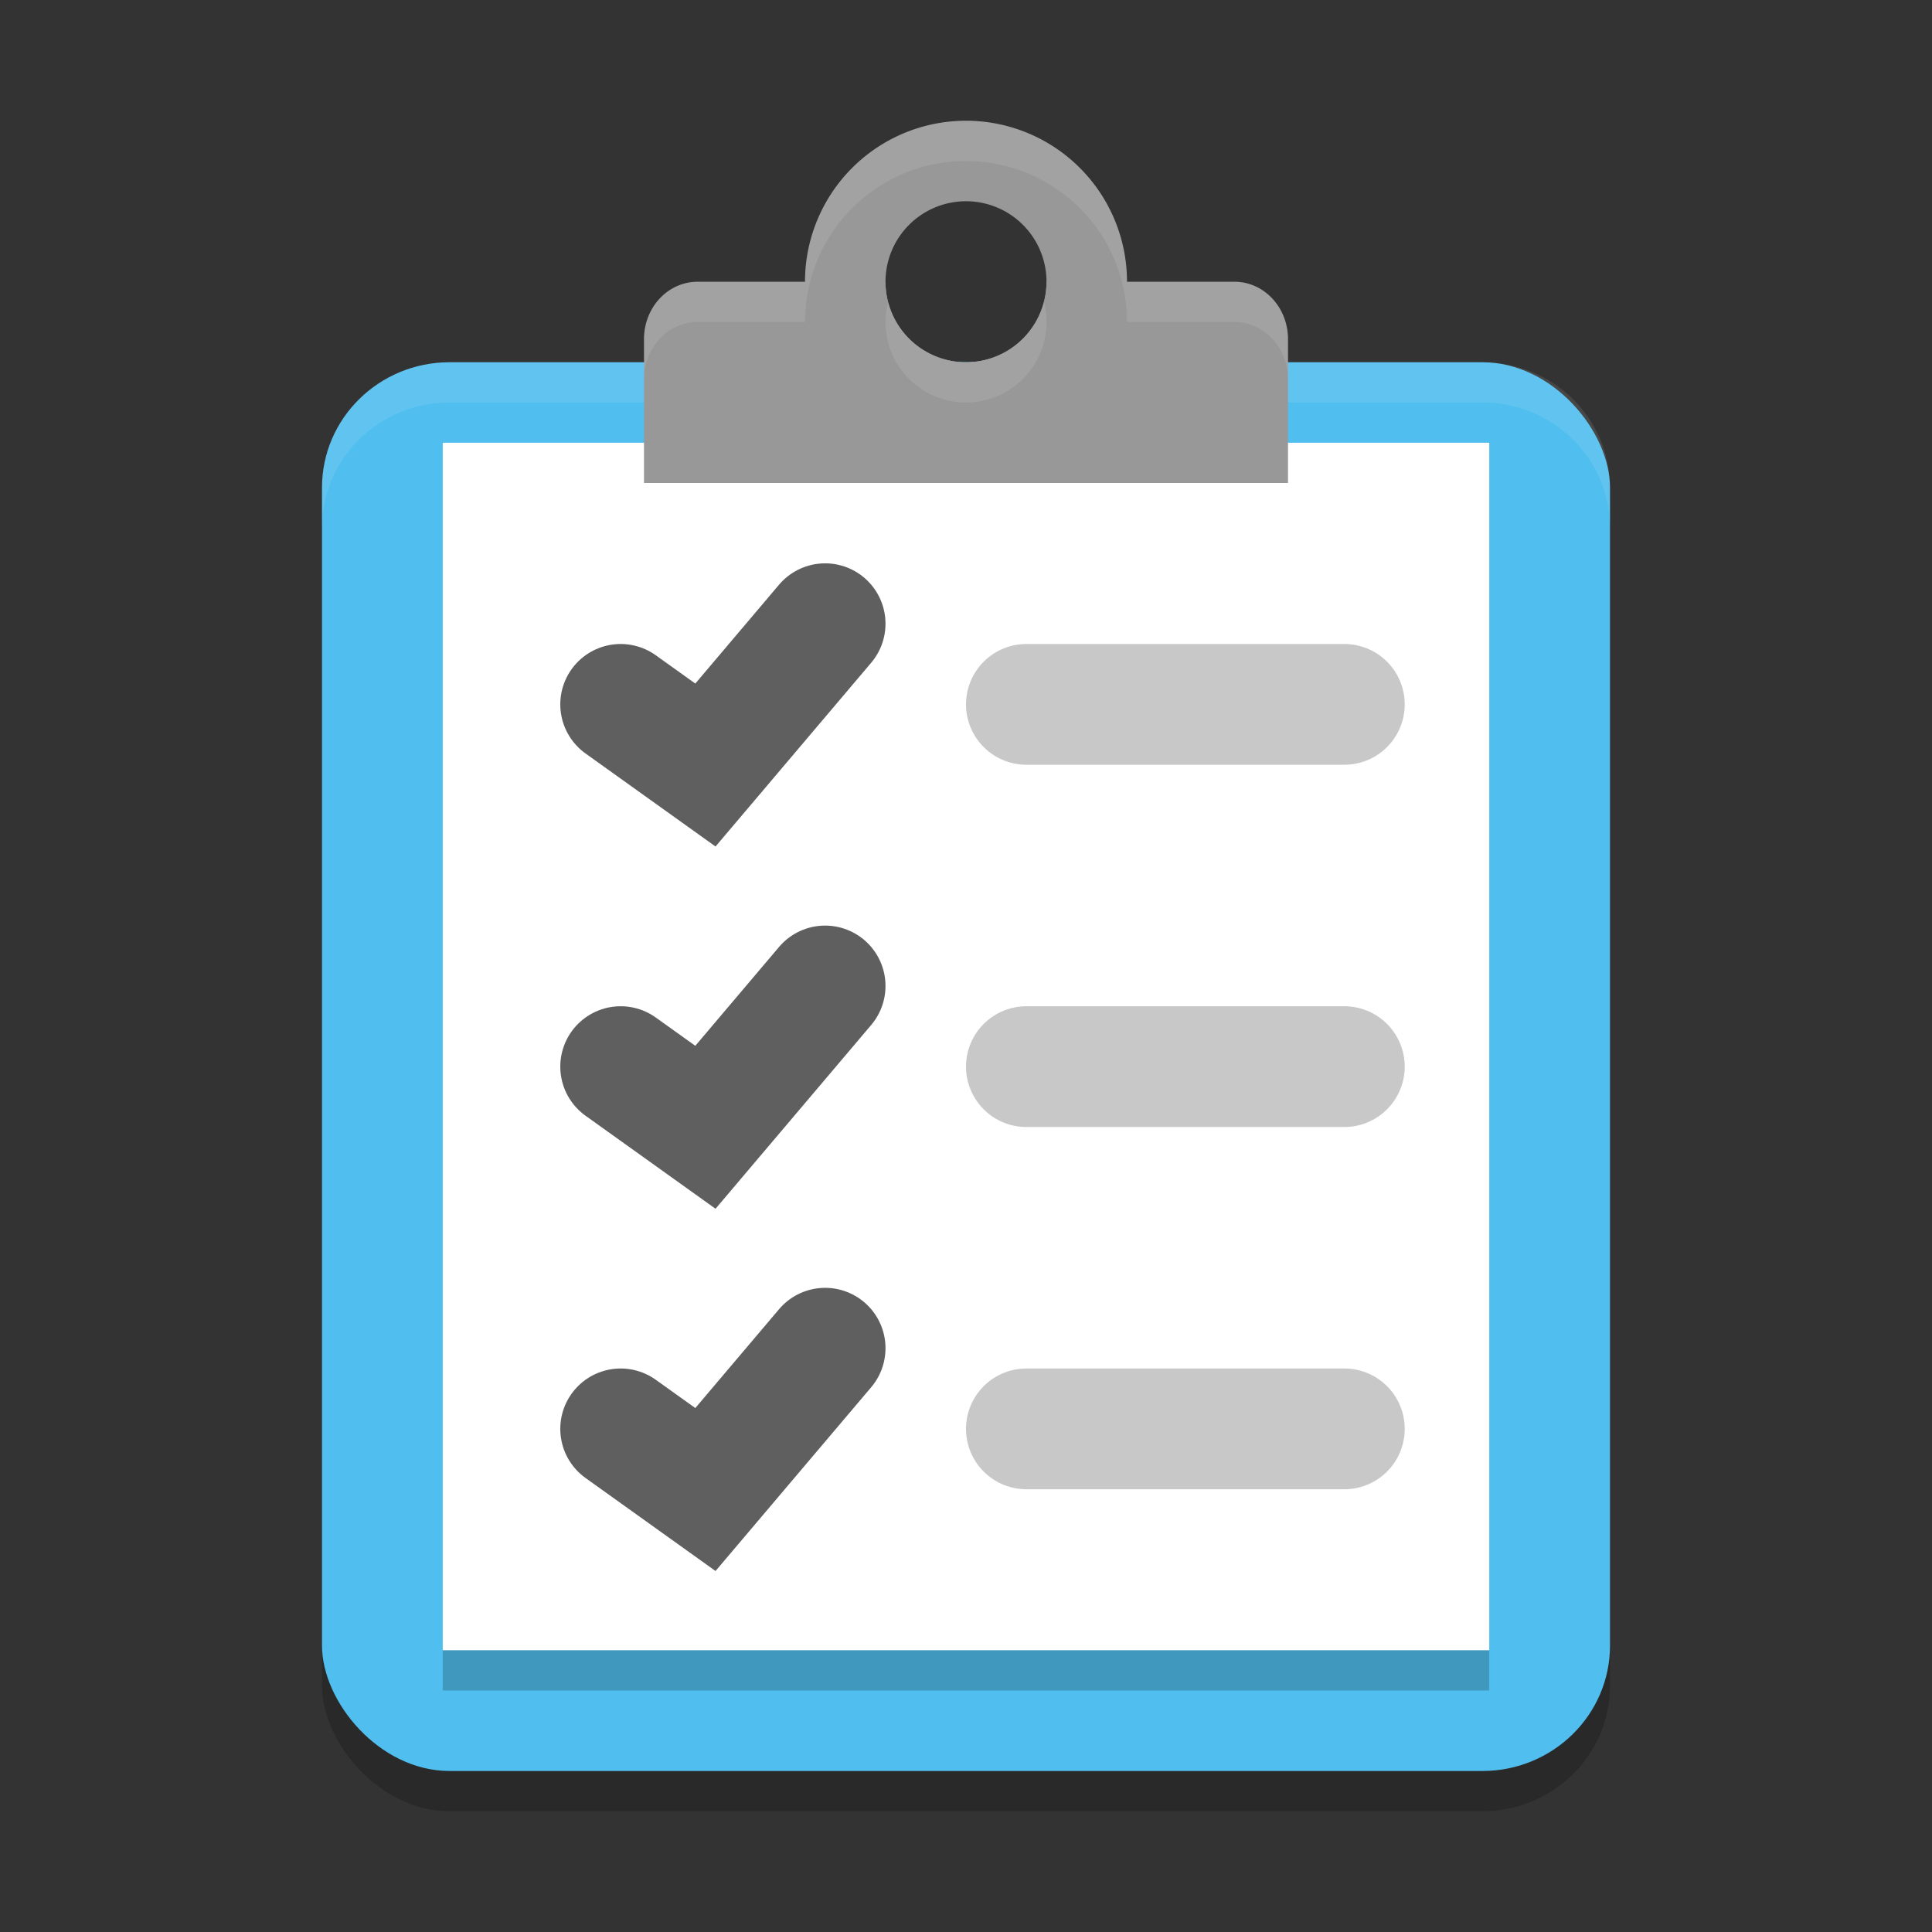 <svg xmlns="http://www.w3.org/2000/svg" width="48" height="48" version="1"><rect width="100%" height="100%" fill="#333333" stroke="none"/><defs>
<linearGradient id="ucPurpleBlue" x1="0%" y1="0%" x2="100%" y2="100%">
  <stop offset="0%" style="stop-color:#B794F4;stop-opacity:1"/>
  <stop offset="100%" style="stop-color:#4299E1;stop-opacity:1"/>
</linearGradient>
</defs>
 <rect style="opacity:0.2" width="32" height="35" x="8" y="10" rx="3.171" ry="3.115"/>
 <path style="fill:#989898" d="M 24 3 A 4 4 0 0 0 20 7 A 4 4 0 0 0 24 11 A 4 4 0 0 0 28 7 A 4 4 0 0 0 24 3 z M 24 5 A 2 2 0 0 1 26 7 A 2 2 0 0 1 24 9 A 2 2 0 0 1 22 7 A 2 2 0 0 1 24 5 z"/>
 <rect style="fill:#50beee" width="32" height="35" x="8" y="9" rx="3.171" ry="3.115"/>
 <path style="opacity:0.1;fill:#ffffff" d="M 11.172 9 C 9.415 9 8 10.39 8 12.115 L 8 13.115 C 8 11.39 9.415 10 11.172 10 L 36.828 10 C 38.585 10 40 11.39 40 13.115 L 40 12.115 C 40 10.39 38.585 9 36.828 9 L 11.172 9 z"/>
 <rect style="fill:#ffffff" width="26" height="30" x="11" y="11"/>
 <path style="fill:#989898" d="M 17.334 7 C 16.595 7 16 7.636 16 8.428 L 16 10.572 L 16 12 L 32 12 L 32 10.572 L 32 8.428 C 32 7.636 31.405 7 30.666 7 L 26 7 A 2 2 0 0 1 24 9 A 2 2 0 0 1 22 7 L 17.334 7 z"/>
 <path style="fill:none;stroke:#5f5f5f;stroke-width:3;stroke-linecap:round" d="M 15.42,26.5 17.526,28.007 20.5,24.496"/>
 <path style="fill:none;stroke:#c8c8c8;stroke-width:3;stroke-linecap:round" d="m 25.5,17.5 h 7.9"/>
 <path style="fill:none;stroke:#5f5f5f;stroke-width:3;stroke-linecap:round" d="m 15.42,17.5 2.106,1.507 2.974,-3.511"/>
 <path style="fill:none;stroke:#5f5f5f;stroke-width:3;stroke-linecap:round" d="m 15.42,35.5 2.106,1.507 2.974,-3.511"/>
 <path style="fill:none;stroke:#c8c8c8;stroke-width:3;stroke-linecap:round" d="m 25.5,26.5 h 7.9"/>
 <path style="fill:none;stroke:#c8c8c8;stroke-width:3;stroke-linecap:round" d="m 25.5,35.5 h 7.9"/>
 <rect style="opacity:0.2" width="26" height="1" x="11" y="41"/>
 <path style="opacity:0.1;fill:#ffffff" d="M 24 3 A 4 4 0 0 0 20 7 L 17.334 7 C 16.595 7 16 7.636 16 8.428 L 16 9.428 C 16 8.636 16.595 8 17.334 8 L 20 8 A 4 4 0 0 1 24 4 A 4 4 0 0 1 28 8 L 30.666 8 C 31.405 8 32 8.636 32 9.428 L 32 8.428 C 32 7.636 31.405 7 30.666 7 L 28 7 A 4 4 0 0 0 24 3 z M 25.936 7.496 A 2 2 0 0 1 24 9 A 2 2 0 0 1 22.064 7.504 A 2 2 0 0 0 22 8 A 2 2 0 0 0 24 10 A 2 2 0 0 0 26 8 A 2 2 0 0 0 25.936 7.496 z"/>
</svg>
